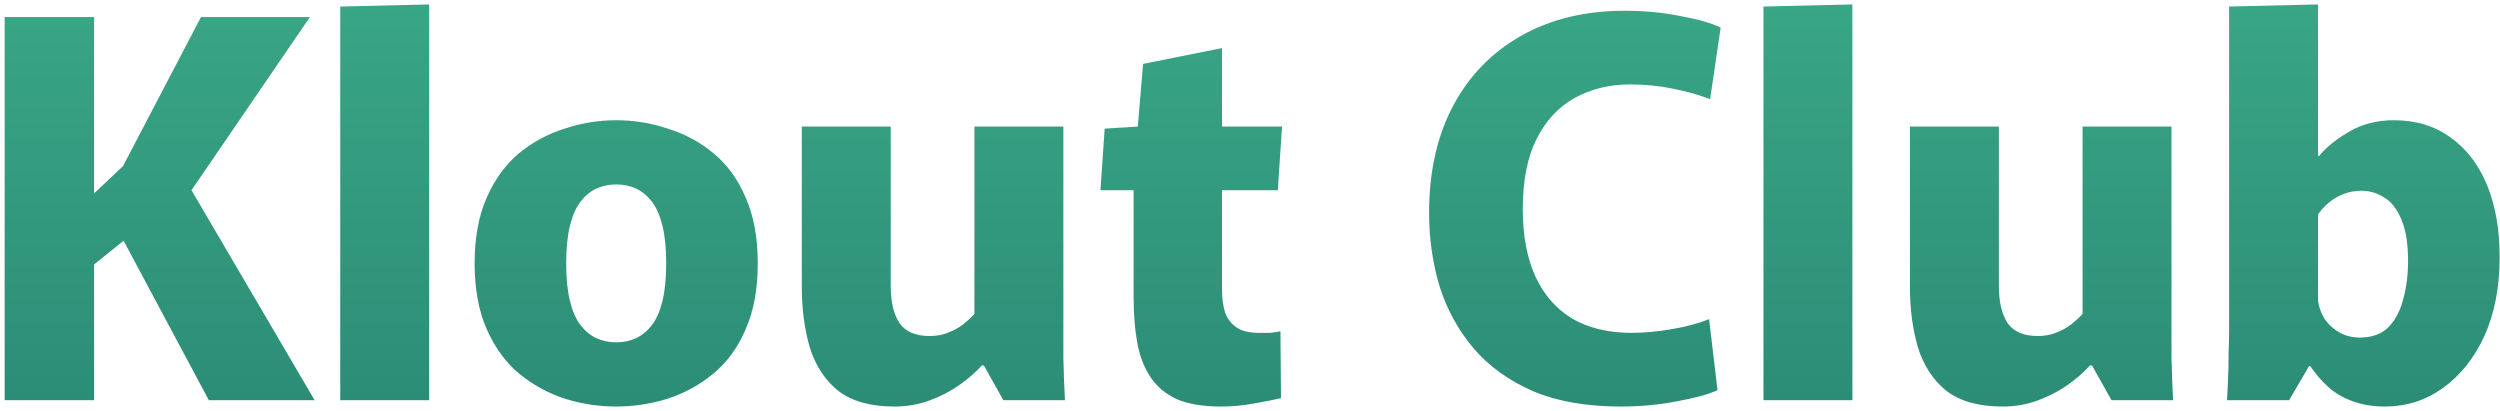 <svg width="456" height="75" viewBox="0 0 456 75" fill="none" xmlns="http://www.w3.org/2000/svg">
<path d="M0.847 3.112H17.167V35.272L22.447 30.28L36.655 3.112H56.527L34.927 34.696L57.391 73H38.095L22.543 43.912L17.167 48.232V73H0.847V3.112ZM62.059 1.192L78.283 0.808V73H62.059V1.192ZM112.394 74.152C109.194 74.152 106.058 73.672 102.986 72.712C99.914 71.688 97.13 70.152 94.634 68.104C92.202 66.056 90.25 63.368 88.778 60.04C87.306 56.712 86.57 52.712 86.57 48.04C86.57 43.368 87.306 39.368 88.778 36.04C90.25 32.712 92.202 30.024 94.634 27.976C97.13 25.928 99.914 24.424 102.986 23.464C106.058 22.44 109.194 21.928 112.394 21.928C115.594 21.928 118.73 22.44 121.802 23.464C124.938 24.424 127.722 25.928 130.154 27.976C132.65 30.024 134.602 32.712 136.01 36.04C137.482 39.368 138.218 43.368 138.218 48.04C138.218 52.712 137.482 56.712 136.01 60.04C134.602 63.368 132.65 66.056 130.154 68.104C127.722 70.152 124.938 71.688 121.802 72.712C118.73 73.672 115.594 74.152 112.394 74.152ZM112.394 62.44C113.738 62.44 114.954 62.184 116.042 61.672C117.13 61.16 118.09 60.36 118.922 59.272C119.754 58.184 120.394 56.712 120.842 54.856C121.29 53 121.514 50.728 121.514 48.04C121.514 45.352 121.29 43.08 120.842 41.224C120.394 39.368 119.754 37.896 118.922 36.808C118.09 35.72 117.13 34.92 116.042 34.408C114.954 33.896 113.738 33.64 112.394 33.64C111.114 33.64 109.898 33.896 108.746 34.408C107.658 34.92 106.698 35.72 105.866 36.808C105.034 37.896 104.394 39.368 103.946 41.224C103.498 43.08 103.274 45.352 103.274 48.04C103.274 50.728 103.498 53 103.946 54.856C104.394 56.712 105.034 58.184 105.866 59.272C106.698 60.36 107.658 61.16 108.746 61.672C109.898 62.184 111.114 62.44 112.394 62.44ZM163.143 74.152C158.791 74.152 155.367 73.192 152.871 71.272C150.439 69.288 148.711 66.632 147.687 63.304C146.727 59.976 146.247 56.328 146.247 52.36V23.08H162.471V52.168C162.471 55.112 163.015 57.384 164.103 58.984C165.191 60.52 167.015 61.288 169.575 61.288C170.791 61.288 171.879 61.096 172.839 60.712C173.863 60.328 174.759 59.848 175.527 59.272C176.359 58.632 177.095 57.96 177.735 57.256V23.08H193.958V56.488C193.958 59.624 193.958 62.568 193.958 65.32C194.023 68.072 194.119 70.632 194.247 73H183.015L179.463 66.664H179.079C178.055 67.816 176.743 68.968 175.143 70.12C173.543 71.272 171.719 72.232 169.671 73C167.623 73.768 165.447 74.152 163.143 74.152ZM222.705 74.152C219.441 74.152 216.753 73.704 214.641 72.808C212.593 71.848 210.993 70.504 209.841 68.776C208.689 67.048 207.889 64.968 207.441 62.536C206.993 60.104 206.769 57.32 206.769 54.184V34.696H200.721L201.489 23.464L207.537 23.08L208.497 11.656L222.897 8.776V23.08H233.841L233.073 34.696H222.897V52.744C222.897 54.408 223.089 55.848 223.473 57.064C223.921 58.216 224.625 59.112 225.585 59.752C226.545 60.392 227.889 60.712 229.617 60.712C230.321 60.712 230.993 60.712 231.633 60.712C232.337 60.648 232.977 60.552 233.553 60.424L233.649 72.616C232.625 72.872 231.025 73.192 228.849 73.576C226.737 73.96 224.689 74.152 222.705 74.152ZM295.61 74.152C289.402 74.152 284.09 73.224 279.674 71.368C275.258 69.448 271.642 66.856 268.826 63.592C266.01 60.264 263.93 56.488 262.586 52.264C261.306 47.976 260.666 43.496 260.666 38.824C260.666 31.272 262.138 24.744 265.082 19.24C268.026 13.736 272.186 9.48 277.562 6.472C282.938 3.464 289.178 1.96 296.282 1.96C299.93 1.96 303.322 2.28 306.458 2.92C309.658 3.496 312.122 4.2 313.85 5.032L311.93 18.088C309.946 17.32 307.674 16.68 305.114 16.168C302.618 15.656 300.026 15.4 297.338 15.4C293.562 15.4 290.17 16.232 287.162 17.896C284.218 19.56 281.914 22.056 280.25 25.384C278.586 28.712 277.754 32.968 277.754 38.152C277.754 42.952 278.522 47.048 280.058 50.44C281.594 53.768 283.834 56.328 286.778 58.12C289.786 59.848 293.37 60.712 297.53 60.712C299.898 60.712 302.362 60.488 304.922 60.04C307.546 59.592 309.818 58.984 311.738 58.216L313.274 71.176C311.546 71.944 309.082 72.616 305.882 73.192C302.682 73.832 299.258 74.152 295.61 74.152ZM321.653 1.192L337.877 0.808V73H321.653V1.192ZM365.268 74.152C360.916 74.152 357.492 73.192 354.996 71.272C352.564 69.288 350.836 66.632 349.812 63.304C348.852 59.976 348.372 56.328 348.372 52.36V23.08H364.596V52.168C364.596 55.112 365.14 57.384 366.228 58.984C367.316 60.52 369.14 61.288 371.7 61.288C372.916 61.288 374.004 61.096 374.964 60.712C375.988 60.328 376.884 59.848 377.652 59.272C378.484 58.632 379.22 57.96 379.86 57.256V23.08H396.083V56.488C396.083 59.624 396.083 62.568 396.083 65.32C396.148 68.072 396.244 70.632 396.372 73H385.14L381.588 66.664H381.204C380.18 67.816 378.868 68.968 377.268 70.12C375.668 71.272 373.844 72.232 371.796 73C369.748 73.768 367.572 74.152 365.268 74.152ZM435.006 74.152C432.958 74.152 431.102 73.864 429.438 73.288C427.838 72.776 426.366 71.976 425.022 70.888C423.678 69.736 422.462 68.36 421.374 66.76H421.182L417.534 73H406.206C406.27 71.976 406.334 70.728 406.398 69.256C406.462 67.72 406.494 66.12 406.494 64.456C406.558 62.728 406.59 61.128 406.59 59.656C406.59 58.184 406.59 56.968 406.59 56.008V1.192L422.814 0.808V28.456H423.006C424.158 26.984 425.918 25.544 428.286 24.136C430.718 22.664 433.502 21.928 436.638 21.928C440.67 21.928 444.126 22.984 447.006 25.096C449.886 27.144 452.094 30.024 453.63 33.736C455.166 37.448 455.934 41.832 455.934 46.888C455.934 52.392 455.006 57.192 453.15 61.288C451.294 65.32 448.766 68.488 445.566 70.792C442.43 73.032 438.91 74.152 435.006 74.152ZM430.398 61.576C432.638 61.576 434.398 60.936 435.678 59.656C436.958 58.312 437.854 56.584 438.366 54.472C438.942 52.36 439.23 50.088 439.23 47.656C439.23 44.392 438.814 41.832 437.982 39.976C437.214 38.12 436.19 36.808 434.91 36.04C433.63 35.208 432.222 34.792 430.686 34.792C429.598 34.792 428.542 34.984 427.518 35.368C426.494 35.752 425.566 36.296 424.734 37C423.966 37.64 423.326 38.344 422.814 39.112V54.856C422.942 55.944 423.326 57.032 423.966 58.12C424.67 59.144 425.566 59.976 426.654 60.616C427.806 61.256 429.054 61.576 430.398 61.576Z" fill="url(#paint0_linear_2569_2050)"/>
<defs>
<linearGradient id="paint0_linear_2569_2050" x1="216.5" y1="-17" x2="216.5" y2="79" gradientUnits="userSpaceOnUse">
<stop stop-color="#3CAC88"/>
<stop offset="1" stop-color="#2B8B76"/>
</linearGradient>
</defs>
</svg>
